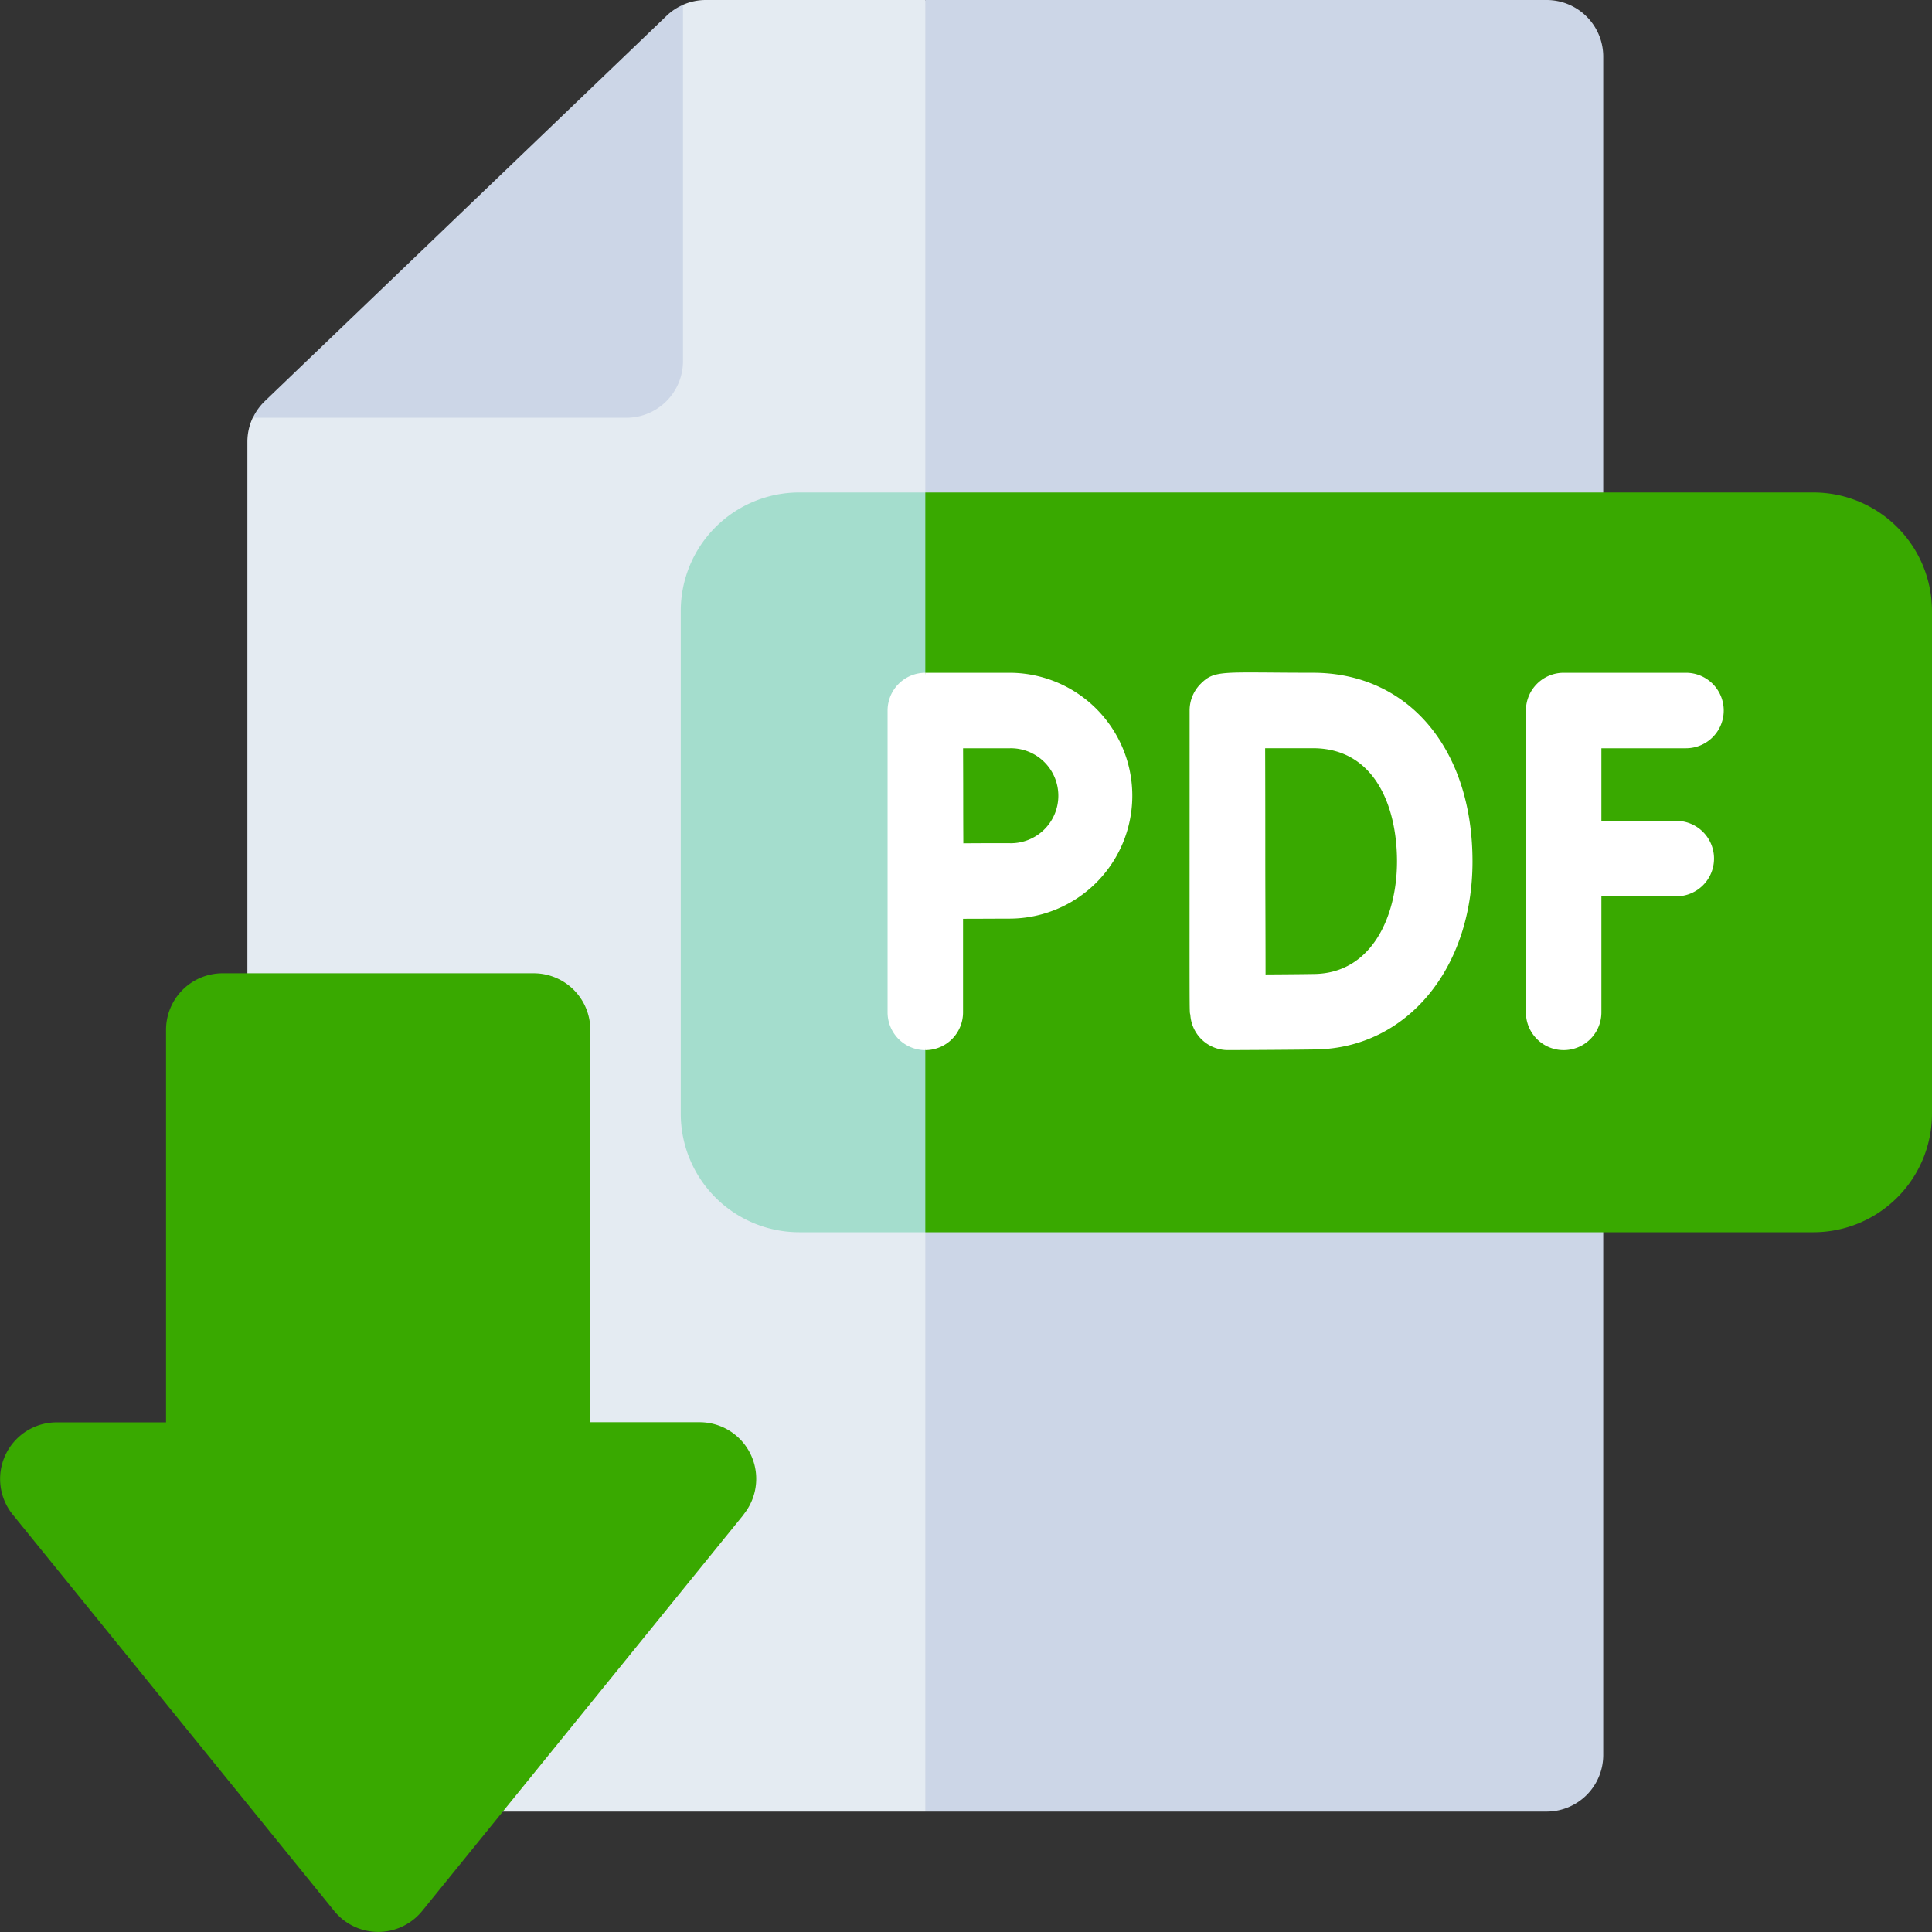 <svg id="Grupo_983986" data-name="Grupo 983986" xmlns="http://www.w3.org/2000/svg" width="75.519" height="75.519" viewBox="0 0 75.519 75.519">
  <rect x="0" y="0" width="75.519" height="75.519" fill="#333333" stroke="none"/>
  <g id="descargar-pdf">
    <path id="Trazado_684676" data-name="Trazado 684676" d="M97.575,8.256,92.059,0H83.477a2.2,2.2,0,0,0-.889.187L76.932,11.13,65.771,16.325a2.219,2.219,0,0,0-.211.944V68.6a2.213,2.213,0,0,0,2.212,2.212H92.059l5.515-6.5Z" transform="translate(-55.89)" fill="#e4ebf2"/>
    <g id="Grupo_946316" data-name="Grupo 946316" transform="translate(9.881 0.187)">
      <path id="Trazado_684677" data-name="Trazado 684677" d="M83.805,1.27V15.2a2.213,2.213,0,0,1-2.212,2.212h-14.6a2.222,2.222,0,0,1,.471-.653L83.164,1.7a2.171,2.171,0,0,1,.642-.428Z" transform="translate(-66.989 -1.27)" fill="#ccd6e7"/>
    </g>
    <path id="Trazado_684678" data-name="Trazado 684678" d="M271.719,2.212V68.6a2.213,2.213,0,0,1-2.212,2.212H245.22V0h24.287A2.213,2.213,0,0,1,271.719,2.212Z" transform="translate(-209.051)" fill="#ccd6e7"/>
    <g id="Grupo_946317" data-name="Grupo 946317" transform="translate(26.61 19.25)">
      <path id="Trazado_684679" data-name="Trazado 684679" d="M192.609,134.853l-2.64-4.342h-4.932a4.632,4.632,0,0,0-4.627,4.627V154.8a4.632,4.632,0,0,0,4.627,4.627h4.932l2.64-3.964Z" transform="translate(-180.41 -130.511)" fill="#a4ddcd"/>
    </g>
    <path id="Trazado_684680" data-name="Trazado 684680" d="M284.569,135.138V154.8a4.633,4.633,0,0,1-4.629,4.627H245.22V130.511h34.721A4.633,4.633,0,0,1,284.569,135.138Z" transform="translate(-209.051 -111.261)" fill="#39a900"/>
    <g id="Grupo_946318" data-name="Grupo 946318" transform="translate(0 38.044)">
      <path id="Trazado_684681" data-name="Trazado 684681" d="M29.072,279.086l-12.57,15.5a2.215,2.215,0,0,1-3.438,0l-12.57-15.5a2.212,2.212,0,0,1,1.718-3.6H6.49V260.144A2.212,2.212,0,0,1,8.7,257.932H20.863a2.212,2.212,0,0,1,2.212,2.212v15.337h4.277a2.212,2.212,0,0,1,1.718,3.6Z" transform="translate(0 -257.932)" fill="#39a900"/>
    </g>
    <path id="Trazado_684682" data-name="Trazado 684682" d="M410.262,184.079h-2.928v-2.838h3.307a1.475,1.475,0,0,0,0-2.95h-4.782a1.475,1.475,0,0,0-1.475,1.475v11.8a1.475,1.475,0,1,0,2.95,0v-4.537h2.928a1.475,1.475,0,0,0,0-2.95Z" transform="translate(-344.738 -151.993)" fill="#fff"/>
    <path id="Trazado_684683" data-name="Trazado 684683" d="M320.067,178.219c-3.537,0-3.827-.127-4.386.433a1.475,1.475,0,0,0-.431,1.045v.009h0c0,12.567-.013,11.676.029,11.886a1.472,1.472,0,0,0,1.47,1.377h.006c.1,0,2.484-.01,3.436-.026,3.544-.062,6.117-3.152,6.117-7.349C326.307,181.183,323.8,178.219,320.067,178.219Zm.072,11.774c-.441.008-1.22.014-1.92.018,0-1.4-.01-3.423-.01-4.431,0-.848,0-2.961-.006-4.412h1.864c2.426,0,3.29,2.286,3.29,4.425C323.357,187.756,322.362,189.955,320.139,189.993Z" transform="translate(-268.75 -151.922)" fill="#fff"/>
    <path id="Trazado_684684" data-name="Trazado 684684" d="M237.212,180.415l-.517-2.124a1.477,1.477,0,0,0-1.475,1.475v11.8a1.476,1.476,0,0,0,1.475,1.475l.517-2.342Z" transform="translate(-200.526 -151.993)" fill="#fff"/>
    <path id="Trazado_684685" data-name="Trazado 684685" d="M248.506,178.291H245.22v14.75a1.475,1.475,0,0,0,1.475-1.475v-3.659c.664,0,1.392-.006,1.811-.006a4.805,4.805,0,1,0,0-9.61Zm0,6.66c-.417,0-1.137,0-1.8.006-.009-1.934,0-1.18-.01-3.715h1.807a1.856,1.856,0,1,1,0,3.71Z" transform="translate(-209.051 -151.993)" fill="#fff"/>
  </g>
</svg>
